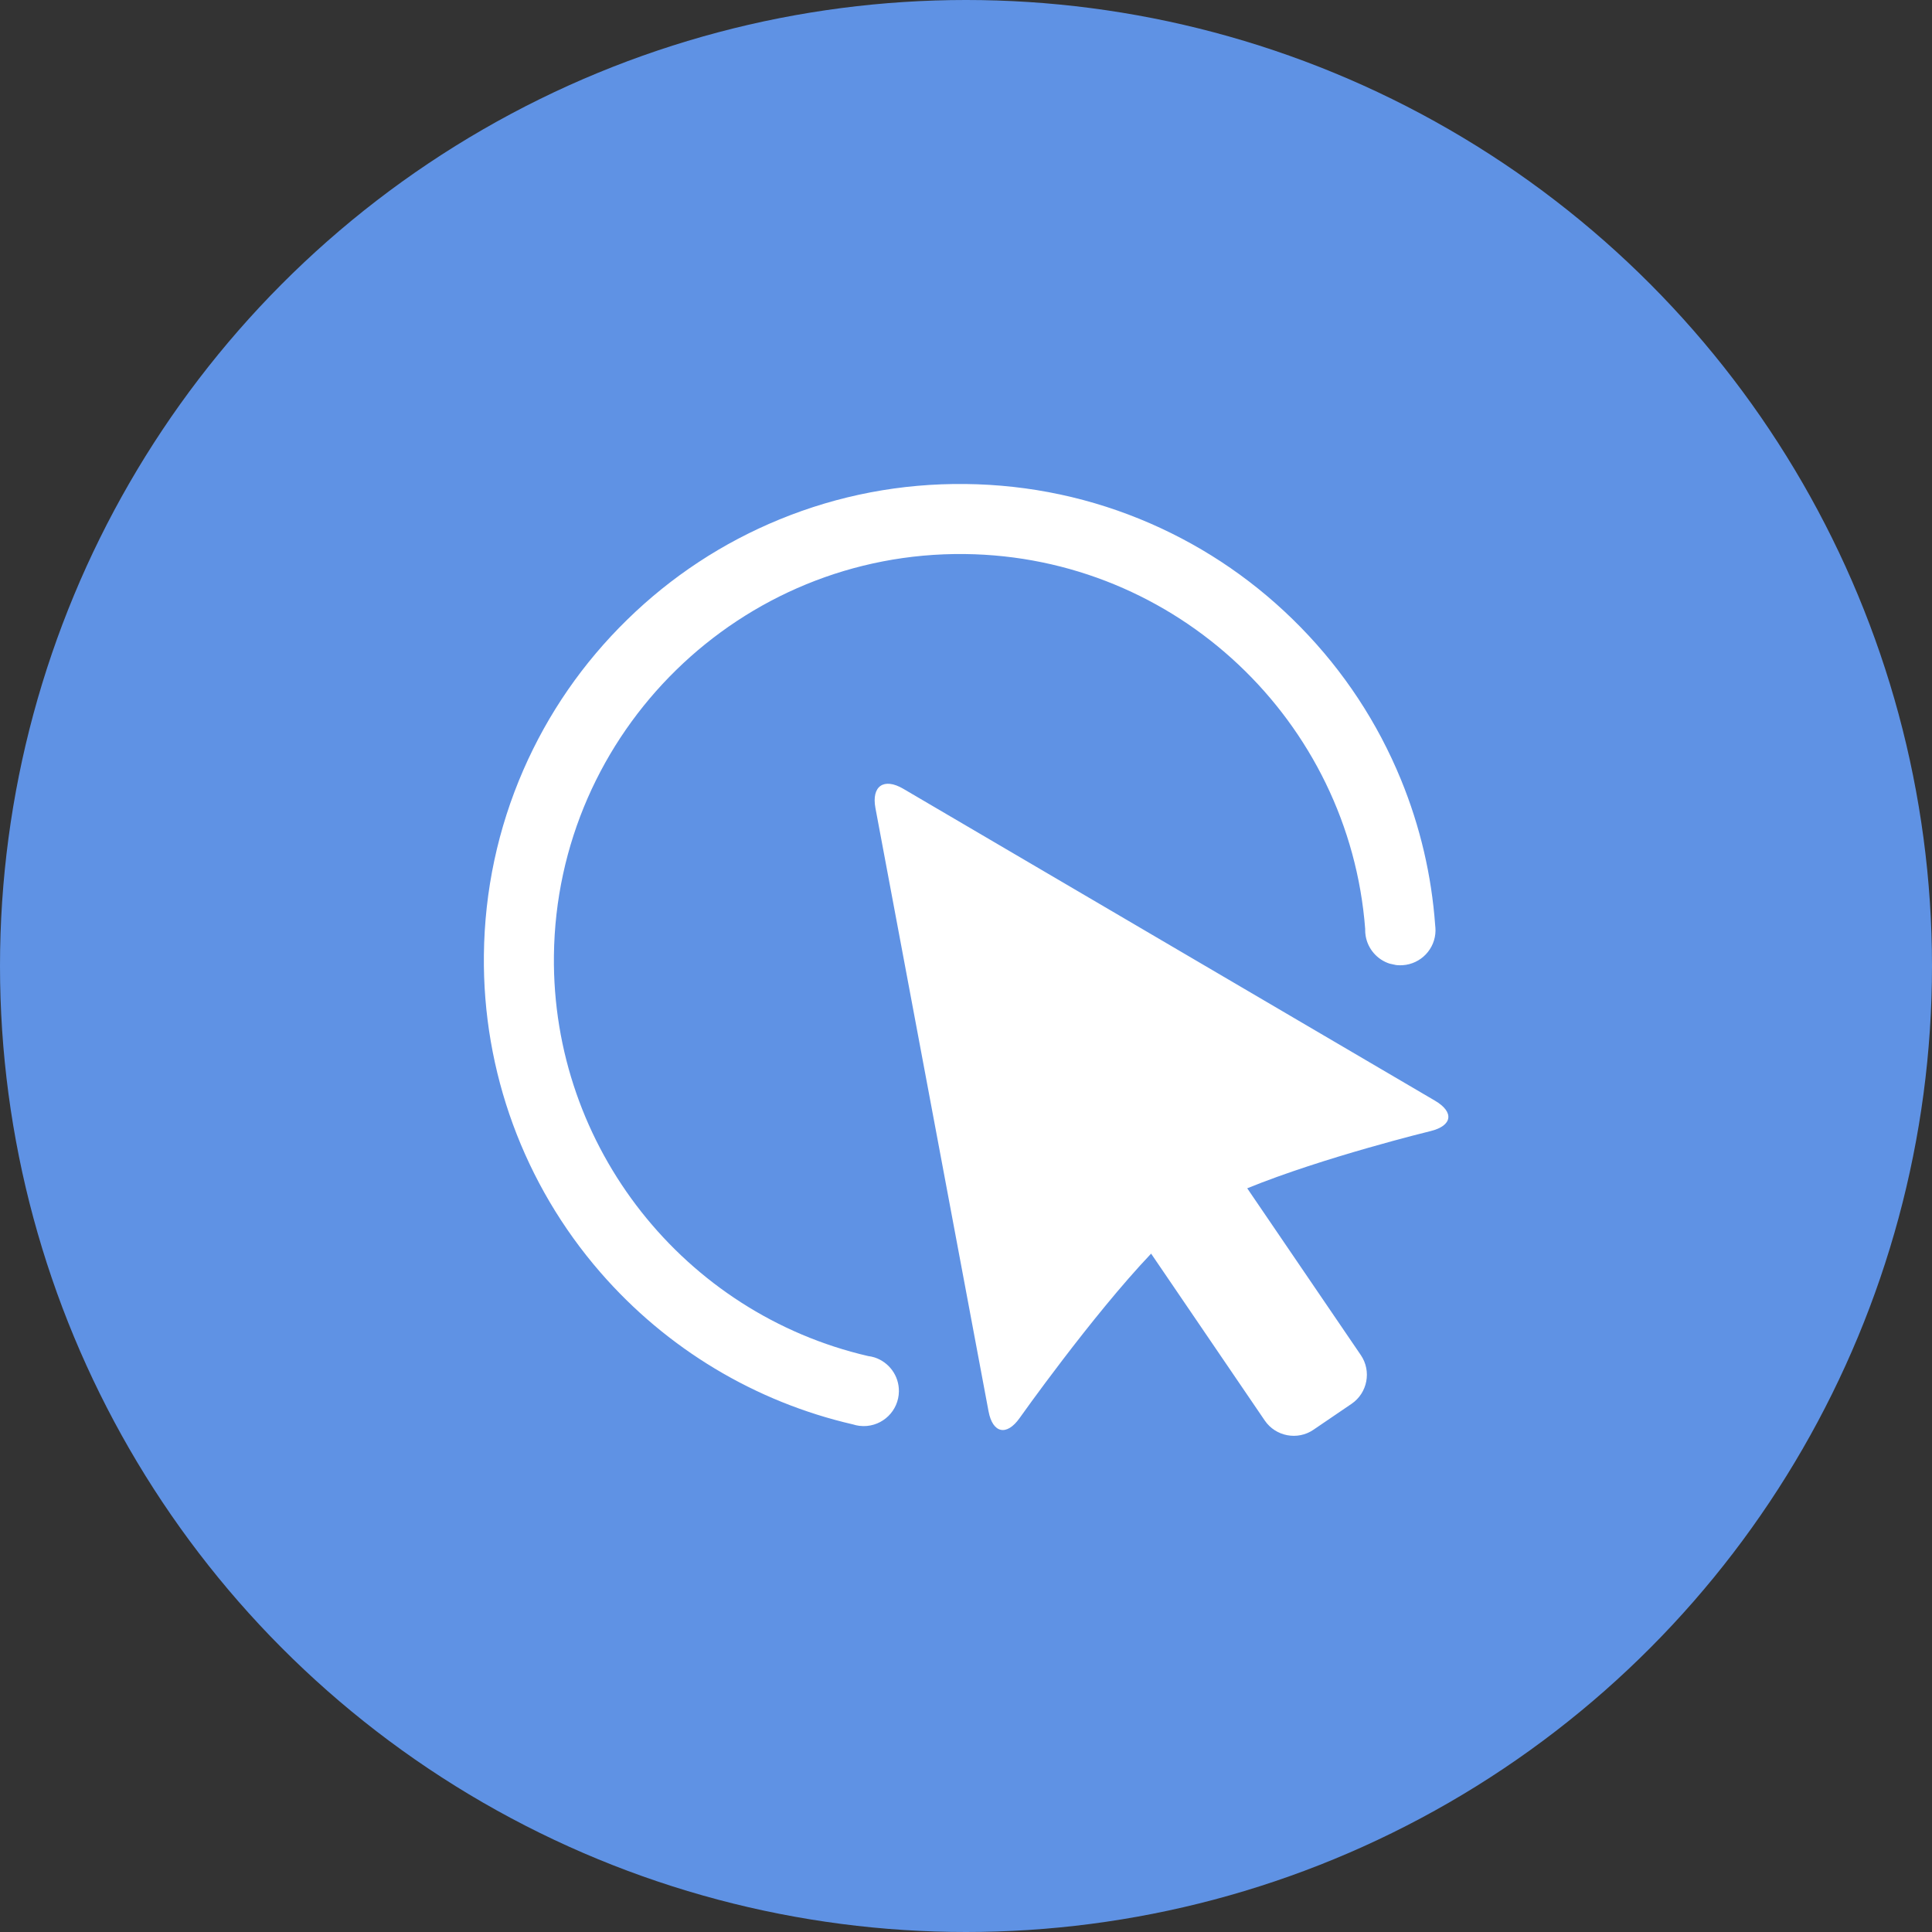 <?xml version="1.0" encoding="UTF-8"?>
<svg width="48px" height="48px" viewBox="0 0 48 48" version="1.1" xmlns="http://www.w3.org/2000/svg" xmlns:xlink="http://www.w3.org/1999/xlink">
    <rect x="0" y="0" width="48" height="48" fill="#333333" stroke="none"/>
    <!-- Generator: Sketch 53.2 (72643) - https://sketchapp.com -->
    <title>option_manual@2x</title>
    <desc>Created with Sketch.</desc>
    <g id="icon" stroke="none" stroke-width="1" fill="none" fill-rule="evenodd">
        <g transform="translate(-72, -59)" id="option_manual">
            <g transform="translate(72, 59)">
                <g id="分组-9">
                    <circle id="椭圆形" fill="#5F92E4" cx="24" cy="24" r="24"></circle>
                    <g id="dianji" transform="translate(12, 12)" fill="#FFFFFF" fill-rule="nonzero">
                        <path d="M23.653,15.347 L10.44,7.596 C9.958,7.314 9.648,7.53 9.75,8.076 L12.56,23.064 C12.663,23.611 13.01,23.686 13.332,23.231 C13.332,23.231 15.127,20.695 16.599,19.146 L19.423,23.293 C19.693,23.689 20.237,23.792 20.632,23.522 L21.58,22.877 C21.976,22.607 22.079,22.063 21.81,21.668 L18.987,17.523 C20.874,16.752 23.541,16.102 23.541,16.102 C24.085,15.969 24.135,15.63 23.653,15.347 Z M9.731,21.726 C9.679,21.71 9.625,21.697 9.569,21.691 C5.008,20.636 1.708,16.51 1.762,11.744 C1.824,6.18 6.402,1.703 11.967,1.765 C17.233,1.824 21.525,5.927 21.918,11.083 C21.918,11.089 21.917,11.094 21.917,11.099 C21.917,11.151 21.921,11.202 21.929,11.251 C21.983,11.576 22.216,11.842 22.524,11.941 C22.576,11.953 22.628,11.964 22.68,11.975 C22.692,11.977 22.704,11.978 22.715,11.979 C22.737,11.981 22.759,11.982 22.781,11.982 C22.804,11.983 22.827,11.982 22.85,11.98 C23.301,11.95 23.66,11.578 23.665,11.118 C23.665,11.114 23.664,11.11 23.664,11.106 C23.664,11.068 23.662,11.03 23.657,10.994 C23.567,9.747 23.283,8.533 22.808,7.373 C22.228,5.957 21.389,4.682 20.315,3.584 C19.24,2.485 17.984,1.618 16.582,1.006 C15.13,0.373 13.583,0.043 11.986,0.025 C10.389,0.007 8.836,0.303 7.37,0.904 C5.954,1.484 4.679,2.323 3.581,3.397 C2.482,4.471 1.615,5.727 1.003,7.129 C0.37,8.582 0.04,10.128 0.022,11.725 C-0.011,14.623 1.016,17.423 2.914,19.609 C4.565,21.512 6.765,22.83 9.192,23.389 C9.242,23.405 9.295,23.417 9.348,23.424 C9.382,23.428 9.415,23.43 9.45,23.431 C9.932,23.436 10.328,23.049 10.333,22.567 C10.337,22.176 10.084,21.842 9.731,21.726 Z" id="形状"></path>
                    </g>
                </g>
            </g>
        </g>
    </g>
</svg>